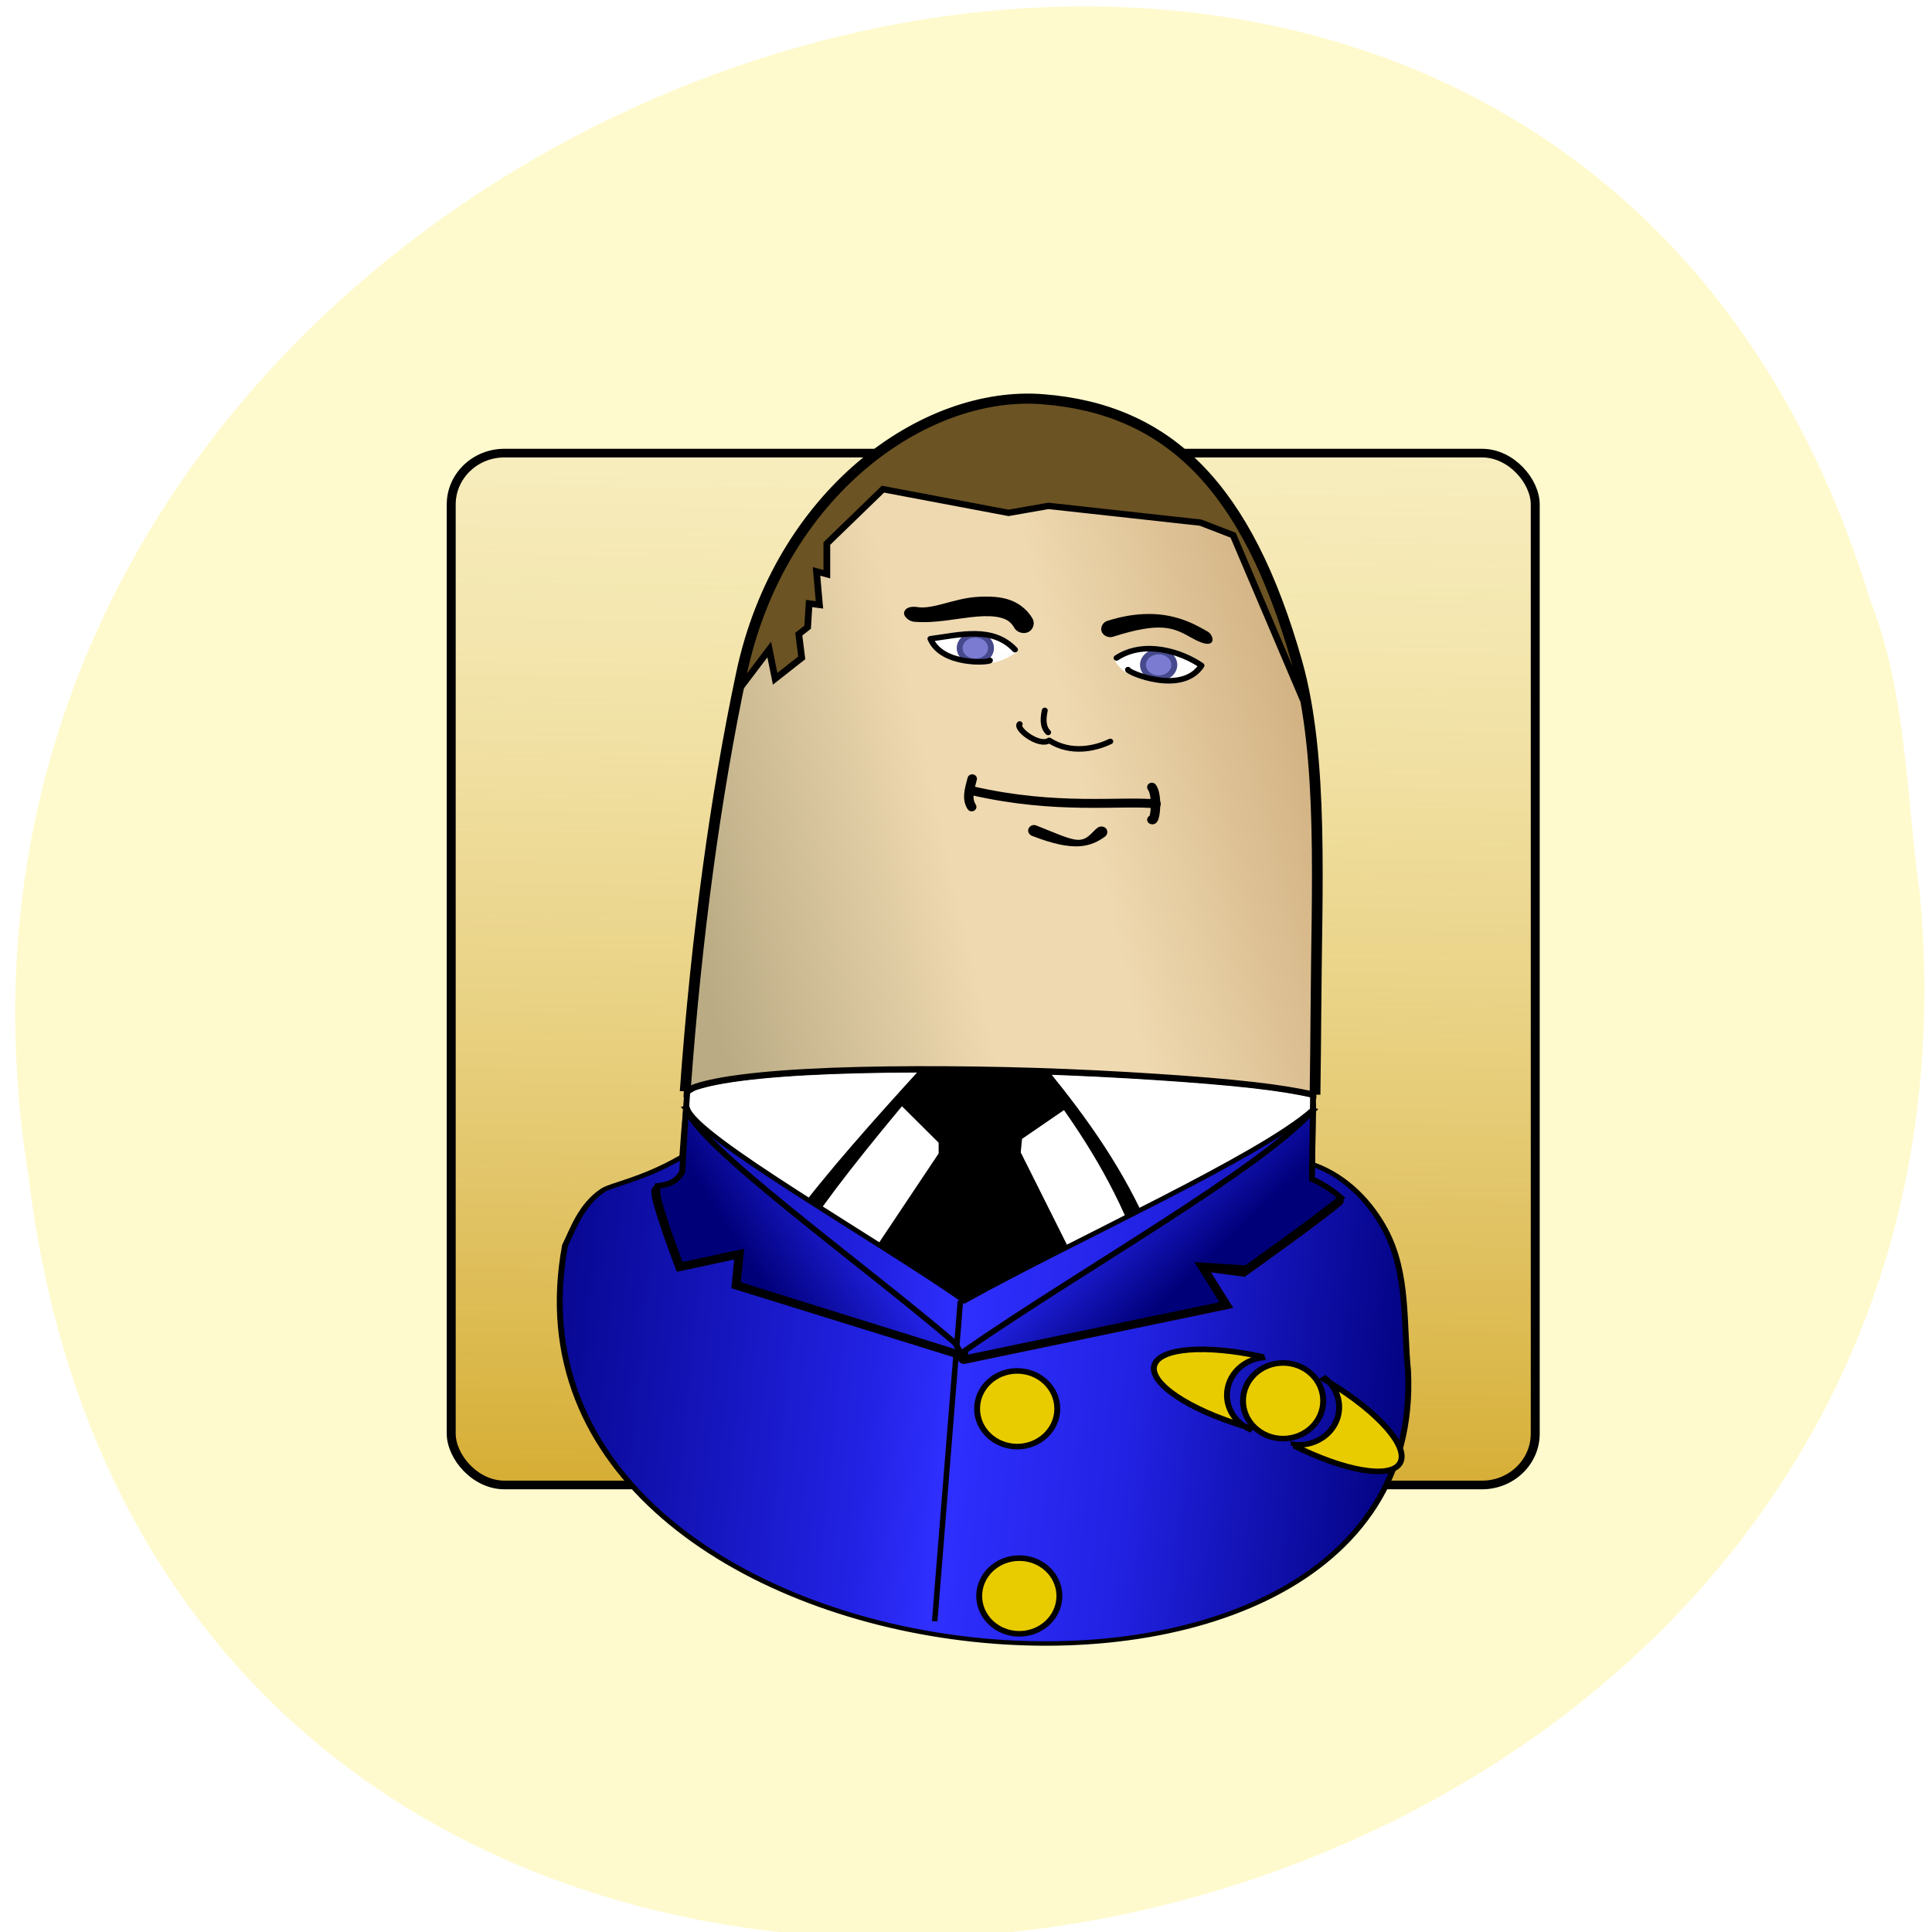 <svg xmlns="http://www.w3.org/2000/svg" xmlns:xlink="http://www.w3.org/1999/xlink" viewBox="0 0 256 256"><defs><path id="0" d="m 153.54 78.21 c 0 12.274 -9.95 22.22 -22.22 22.22 -12.274 0 -22.22 -9.95 -22.22 -22.22 0 -12.274 9.95 -22.22 22.22 -22.22 12.274 0 22.22 9.95 22.22 22.22 z" fill="#ff4500" color="#000"/><path id="1" d="m -661.79 152.01 c 0 3.748 -3.038 6.786 -6.786 6.786 -3.748 0 -6.786 -3.038 -6.786 -6.786 0 -3.748 3.038 -6.786 6.786 -6.786 3.748 0 6.786 3.038 6.786 6.786 z" fill="#e9cc00" stroke="#000"/><filter id="4"><feGaussianBlur stdDeviation="0.687"/></filter><filter id="5"><feGaussianBlur stdDeviation="0.593"/></filter><filter height="1.418" y="-0.209" width="1.281" x="-0.141" id="3" color-interpolation-filters="sRGB"><feGaussianBlur stdDeviation="2.355"/></filter><filter height="1.43" y="-0.215" width="1.276" x="-0.138" id="2" color-interpolation-filters="sRGB"><feGaussianBlur stdDeviation="2.603"/></filter><linearGradient gradientUnits="userSpaceOnUse" y2="102.02" x2="-667.36" y1="131.42" x1="-637.85" id="A" xlink:href="#6"/><linearGradient gradientUnits="userSpaceOnUse" y2="-155.38" x2="-668.28" y1="160.06" x1="-672.8" id="9"><stop stop-color="#d6ae35"/><stop offset="1" stop-color="#fff" stop-opacity="0"/></linearGradient><linearGradient y2="35.962" x2="-615.77" y1="59.3" x1="-723.56" gradientUnits="userSpaceOnUse" id="7"><stop stop-color="#baab84"/><stop offset="0.41" stop-color="#efd9b0"/><stop offset="0.63" stop-color="#efd9b0"/><stop offset="1" stop-color="#d1b182"/></linearGradient><linearGradient gradientUnits="userSpaceOnUse" y2="139.56" x2="108.92" y1="163.35" x1="69.05" id="B" xlink:href="#6"/><linearGradient id="6"><stop stop-color="#000079"/><stop offset="0.428" stop-color="#2222e4"/><stop offset="1" stop-color="#2f2fff"/></linearGradient><linearGradient id="8" gradientUnits="userSpaceOnUse" x1="-765.01" y1="189.83" x2="-599.28" y2="202.33"><stop stop-color="#000079"/><stop offset="0.428" stop-color="#2222e4"/><stop offset="0.512" stop-color="#2f2fff"/><stop offset="0.693" stop-color="#2222e4"/><stop offset="1" stop-color="#000079"/></linearGradient></defs><use transform="translate(15.781 13.13)" xlink:href="#0"/><use transform="translate(18.424 91.18)" xlink:href="#0"/><path d="m 254.36 118.15 c 14.591 155.28 -231.48 197.08 -250.59 37.632 c -23.684 -146.61 199.36 -222.12 243.97 -76.44 c 4.888 12.317 4.794 25.786 6.617 38.807 z" fill="#fffacd" color="#000"/><g transform="matrix(0.783 0 0 0.739 45.529 47.45)"><g stroke="#000"><rect y="-18.903" x="-767.07" height="178.93" width="181.45" rx="8.903" transform="matrix(1.011 0 0 1.034 793.72 36.582)" fill="url(#9)" stroke-linejoin="round" stroke-linecap="round" stroke-width="1.5"/><g transform="translate(780.78 33.875)"><path d="m -616.73 98.19 c 0.058 -5.04 0.131 -10.354 0.156 -15.469 0.106 -21.17 1.345 -44.947 -3.219 -62.03 -8.426 -31.543 -21.774 -45.08 -42.625 -46.844 -20.02 -1.697 -44.27 16.833 -50.688 48.844 -4.334 21.602 -7.655 47.2 -9.531 74.938" fill="none" stroke-width="2.5"/><g fill="#fff"><path d="m -703.07 119.36 c 0.649 0.569 14.581 17.13 26.14 23.739 9.853 -4.664 24.801 -14.525 31.82 -21.21 v -9.344 l -16.541 -18.562 l -21.592 -0.379 c 0 0 -12.12 5.303 -12.753 5.935 -0.631 0.631 -9.344 15.03 -9.344 15.03 z"/><g stroke-width="2.4"><path transform="matrix(0.934 0 0 1.002 -43.934 -0.204)" d="m -662.03 94.03 c 6.894 8.984 12.981 18.08 17.375 29.06 11.775 -8.07 21.65 -15.665 27.906 -21.719 0.013 -1.063 0.019 -2.124 0.031 -3.188 -2.538 -0.593 -5.726 -1.174 -10 -1.688 -4.835 -0.581 -10.573 -1.069 -16.844 -1.5 -5.821 -0.4 -12.1 -0.737 -18.469 -0.969 z" filter="url(#2)"/><path transform="matrix(0.929 0 0 1.002 -48.21 -0.413)" d="m -683.97 93.66 c -6.643 0.022 -12.984 0.176 -18.563 0.5 -5.579 0.324 -10.413 0.823 -14.09 1.5 -1.84 0.338 -3.384 0.72 -4.594 1.156 -0.665 0.24 -0.956 0.542 -1.406 0.813 -0.064 0.944 -0.127 1.895 -0.188 2.844 l 0.563 1.844 c 5.285 7.141 11.407 13 17.844 18.406 5.622 -8.03 13.509 -17.419 21.813 -27.06 -0.452 0 -0.925 -0.001 -1.375 0 z" filter="url(#3)"/></g></g><path d="m -686.78 99.03 l 7.197 7.576 v 2.273 l -16.16 25.633 l 17.93 14.521 l 23.991 -13.13 l -12.879 -27.27 l 0.253 -2.778 l 11.617 -8.46 l -7.955 -8.586 c 0 0 -22.855 -0.884 -22.981 -0.379 -0.126 0.505 -5.303 6.313 -5.303 6.313 z"/><g fill="#fff"><path d="m -662.03 94.03 c 6.894 8.984 12.981 18.08 17.375 29.06 11.775 -8.07 21.65 -15.665 27.906 -21.719 0.013 -1.063 0.019 -2.124 0.031 -3.188 -2.538 -0.593 -5.726 -1.174 -10 -1.688 -4.835 -0.581 -10.573 -1.069 -16.844 -1.5 -5.821 -0.4 -12.1 -0.737 -18.469 -0.969 z"/><path d="m -683.97 93.66 c -6.643 0.022 -12.984 0.176 -18.563 0.5 -5.579 0.324 -10.413 0.823 -14.09 1.5 -1.84 0.338 -3.384 0.72 -4.594 1.156 -0.665 0.24 -0.956 0.542 -1.406 0.813 -0.064 0.944 -0.127 1.895 -0.188 2.844 l 0.563 1.844 c 5.285 7.141 11.407 13 17.844 18.406 5.622 -8.03 13.509 -17.419 21.813 -27.06 -0.452 0 -0.925 -0.001 -1.375 0 z"/></g></g><g transform="matrix(1 0 0 0.796 780.78 54.3)"><path d="m -722.81 100.63 c -0.238 3.712 -0.463 7.453 -0.656 11.219 -0.021 0.004 -0.313 0.063 -0.313 0.063 -6.446 4.934 -11.652 6.05 -13.09 7.313 -3.754 3.284 -5.143 8.979 -6.438 12.438 -14.248 102.59 146.17 124.02 142.66 28.25 -0.8 -10.607 0.072 -21.979 -3.906 -31.844 -2.37 -5.878 -6.41 -11.887 -12.12 -14.625 -0.07 -0.033 -0.149 -0.061 -0.219 -0.094 0.051 -4.093 0.107 -8.186 0.156 -12.281 -9.165 10.718 -39.595 28.825 -58.969 43.09 -15.682 -14.486 -45.49 -36.978 -46.969 -43.41 l -0.125 -0.125 z" fill="url(#8)"/><path d="m -676.4 144.11 l -4.35 72.2" fill="none" stroke-width="0.93"/></g></g><g><g stroke="#000"><path transform="translate(780.78 33.875)" d="m -727.69 115.41 c -0.357 1.429 3.938 13.375 3.938 13.375 l 10.188 -2.313 l -0.531 5.719 l 36.656 12.06" fill="none" filter="url(#5)" stroke-linecap="round" stroke-width="2"/><path d="m 57.969 134.5 c -0.238 3.712 -0.463 7.453 -0.656 11.219 -0.021 0.004 -0.136 0.416 -0.136 0.416 -1.122 1.879 -2.688 2.104 -4.052 2.303 l -0.031 0.844 c -0.357 1.429 3.938 13.375 3.938 13.375 l 10.188 -2.313 l -0.531 5.719 l 37.844 12.5 l -1.031 -1.938 c -16.01 -14.495 -43.978 -35.774 -45.41 -42 l -0.125 -0.125 z" fill="url(#B)"/></g><path transform="translate(780.78 33.875)" d="m -675.81 145.47 l 44.03 -9.719 l -4.125 -6.969 l 7.344 1.031 c 0 0 13.13 -9.914 16.03 -12.625" fill="none" filter="url(#4)" stroke="#050000" stroke-linecap="round" stroke-width="2"/><path transform="translate(780.78 33.875)" d="m -616.75 101.06 c -9.151 10.702 -39.497 28.772 -58.875 43.03 0.05 0.771 0.094 1.313 0.094 1.313 l 43.75 -9.656 l -4.125 -6.969 l 7.875 0.531 c 0 0 13.13 -9.914 16.03 -12.625 -1.412 -1.317 -2.974 -2.429 -4.688 -3.25 -0.07 -0.033 -0.149 -0.061 -0.219 -0.094 0.051 -4.093 0.107 -8.186 0.156 -12.281 z" fill="url(#A)" stroke="#000"/></g><g transform="translate(780.78 33.875)"><use transform="translate(1.786 2.5)" xlink:href="#1"/><use transform="translate(2.143 36.07)" xlink:href="#1"/><use transform="translate(46.786 1.071)" xlink:href="#1"/><g fill="#e9cc00" stroke="#000"><path d="m -625.45 145.16 c -9.396 -2.186 -17.248 -1.582 -18.13 1.553 -0.9 3.199 5.771 7.912 15.23 10.942 -2.317 -1.603 -3.492 -4.547 -2.686 -7.411 0.758 -2.692 3.055 -4.552 5.664 -4.899 -0.025 -0.062 -0.052 -0.123 -0.078 -0.184 z m -2.9 12.494 c 0.282 0.195 0.585 0.358 0.895 0.512 0.055 -0.063 0.126 -0.113 0.18 -0.177 -0.36 -0.106 -0.723 -0.222 -1.074 -0.335 z"/><path d="m -619.96 161.12 c 8.51 4.544 16.251 5.992 17.914 3.193 1.697 -2.857 -3.526 -9.136 -11.879 -14.511 1.823 2.148 2.196 5.296 0.677 7.854 -1.428 2.404 -4.129 3.606 -6.739 3.266 0.009 0.066 0.018 0.132 0.028 0.198 z m 6.03 -11.318 c -0.222 -0.262 -0.472 -0.497 -0.732 -0.726 -0.069 0.046 -0.151 0.076 -0.219 0.124 0.32 0.196 0.64 0.402 0.951 0.601 z"/></g><path d="m -662.41 -26.16 c -20.02 -1.697 -44.27 16.833 -50.688 48.844 -4.334 21.602 -7.655 47.2 -9.531 74.938 0.45 -0.271 0.741 -0.573 1.406 -0.813 1.21 -0.436 2.753 -0.818 4.594 -1.156 3.681 -0.677 8.515 -1.176 14.09 -1.5 5.579 -0.324 11.92 -0.478 18.563 -0.5 6.643 -0.022 13.595 0.083 20.469 0.313 6.874 0.23 13.667 0.6 19.938 1.031 6.271 0.431 12.01 0.919 16.844 1.5 4.274 0.514 7.462 1.094 10 1.688 0.058 -5.04 0.131 -10.354 0.156 -15.469 0.106 -21.17 1.345 -44.947 -3.219 -62.03 -8.426 -31.543 -21.774 -45.08 -42.625 -46.844 z" fill="url(#7)" stroke="#000" stroke-width="1.137"/><g color="#000"><path d="m -671.19 8.906 c -0.89 -0.041 -1.787 -0.015 -2.688 0.063 -3.601 0.31 -6.882 2.074 -9.469 1.844 -0.957 -0.184 -2.095 -0.195 -2.511 0.687 -0.4 0.846 0.786 1.917 1.761 1.907 3.542 0.316 7.344 -0.663 10.531 -0.938 1.593 -0.137 2.999 -0.086 4.03 0.219 1.032 0.304 1.681 0.751 2.25 1.781 0.417 0.846 1.589 1.215 2.415 0.76 0.826 -0.455 1.14 -1.643 0.648 -2.447 -0.999 -1.809 -2.625 -2.962 -4.344 -3.469 -0.859 -0.254 -1.735 -0.365 -2.625 -0.406 z"/><path d="m -645.53 12.03 c -1.784 0.101 -3.788 0.464 -6.03 1.219 -0.745 0.254 -1.191 1.162 -0.938 1.906 0.254 0.745 1.162 1.191 1.906 0.937 8.126 -2.735 10.236 -1.656 13.313 0.188 0.679 0.401 2.505 1.46 3.25 0.938 0.645 -0.453 0.148 -1.662 -0.531 -2.063 -2.201 -1.319 -5.618 -3.427 -10.969 -3.125 z"/></g><g fill="#fff" stroke-linejoin="round" stroke-linecap="round"><path d="m -667.16 18.395 c -3.794 -4.239 -9.171 -2.671 -14.319 -1.945 1.963 4.913 10.06 4.248 10.08 3.889 1.844 -0.351 3.162 -1.065 4.243 -1.945 z" stroke="#fdfdfd"/><path d="m -648.05 21.991 c -0.092 0.46 9.148 4.673 12.447 -0.743 -3.361 -2.474 -9.699 -4.641 -14.386 -1.366 0.529 0.873 1.068 1.734 1.943 2.203" stroke="#fff"/></g><path d="m -671.4 36.515 c 0 1.318 -1.187 2.386 -2.652 2.386 -1.464 0 -2.652 -1.068 -2.652 -2.386 0 -1.318 1.187 -2.386 2.652 -2.386 1.464 0 2.652 1.068 2.652 2.386 z" transform="translate(31.2 -15.38)" id="C" fill="#7b7bd2" stroke="#46498c" stroke-linejoin="round" stroke-linecap="round"/><path d="m -649.98 19.882 c 4.687 -3.276 11.03 -1.109 14.386 1.366 -3.299 5.416 -12.539 1.203 -12.447 0.743" fill="none" stroke="#000" stroke-linejoin="round" stroke-linecap="round"/><use transform="translate(-31.02 -3.01)" xlink:href="#C"/><g fill="none" stroke="#000" stroke-linejoin="round" stroke-linecap="round"><path d="m -667.16 18.395 c -3.794 -4.239 -9.171 -2.671 -14.319 -1.945 1.963 4.913 10.06 4.248 10.08 3.889"/><path d="m -666.37 31.737 c -0.759 0.869 3.334 4.159 5 2.937 3.703 2.518 7.91 1.437 10.331 0.186"/><path d="m -662.12 29.3 c -0.378 1.797 -0.226 3.14 0.563 3.937"/><g stroke-width="1.6"><path d="m -674.4 41.553 c -0.543 2.123 -0.939 3.61 -0.088 5.04"/><path d="m -644 43.06 c 1.032 1.415 0.592 6.341 0 5.834"/><path d="m -674.49 43.674 c 14.405 3.532 25.25 1.75 31.2 2.386"/></g></g><path d="m -663.91 49.844 c -0.469 -0.013 -0.92 0.349 -1.01 0.81 -0.089 0.461 0.194 0.965 0.634 1.128 3.599 1.489 6.083 2 8.03 1.875 1.948 -0.127 3.306 -0.948 4.344 -1.75 0.417 -0.327 0.499 -1 0.172 -1.422 -0.327 -0.417 -1 -0.499 -1.422 -0.172 -0.921 0.712 -1.596 2.086 -3.086 2.183 -1.49 0.097 -3.849 -1.136 -7.289 -2.558 -0.117 -0.055 -0.245 -0.087 -0.375 -0.094 z" color="#000"/><path d="m -666.22 -26.25 c -19.18 0.754 -40.854 18.927 -46.875 48.938 -0.157 0.785 -0.314 1.611 -0.469 2.406 l 4.813 -6.719 l 1 5.25 l 4.5 -3.75 l -0.5 -4.25 l 1.5 -1.25 l 0.25 -4.25 l 1.75 0.25 l -0.5 -6 l 1.75 0.5 v -5.5 l 9.5 -9.75 l 21.25 4.25 l 6.75 -1.25 l 25.75 3 l 5.5 2.25 l 11.75 29.25 h 0.125 c -0.393 -2.236 -0.856 -4.379 -1.406 -6.438 -8.426 -31.543 -21.774 -45.08 -42.625 -46.844 -1.251 -0.106 -2.534 -0.144 -3.813 -0.094 z" fill="#6b5323" stroke="#000" stroke-width="1.137"/></g></g></svg>